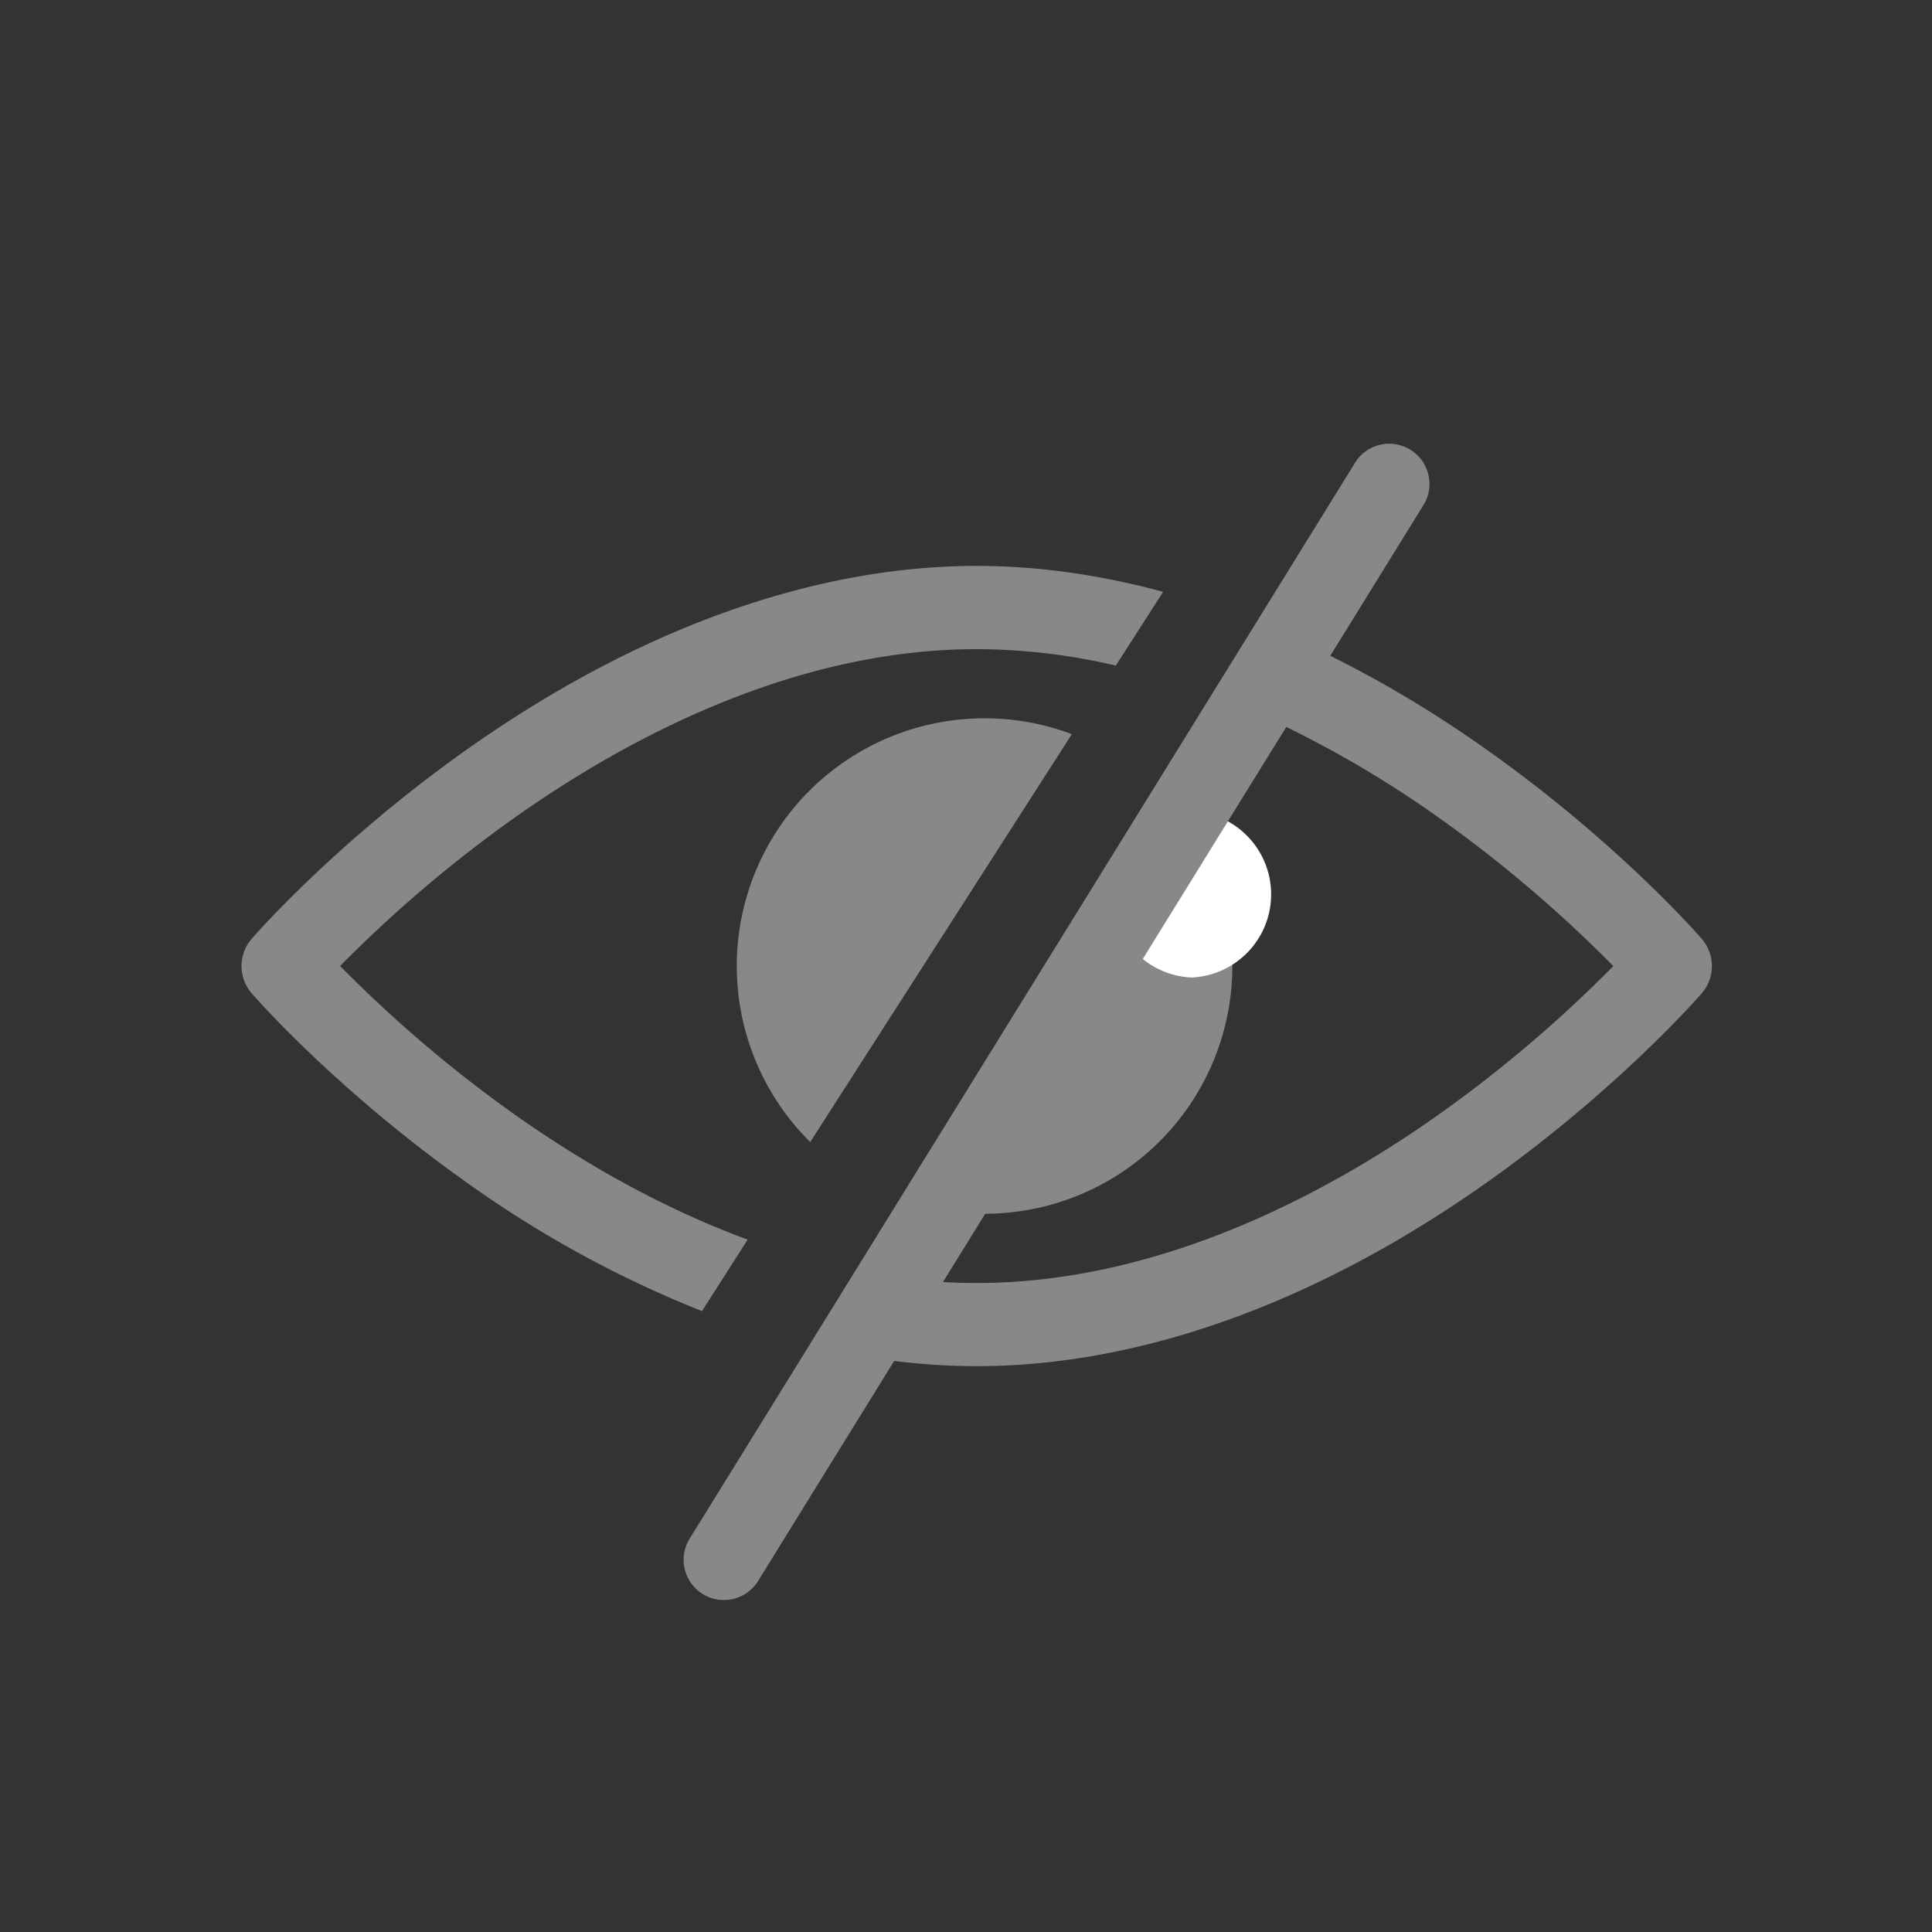 <svg width="24" height="24" xmlns="http://www.w3.org/2000/svg">
    <rect width="100%" height="100%" fill="#333333" stroke="none"/>
    <g fill="none" fill-rule="evenodd">
        <path d="M18.526 9.354c1.591 1.136 2.573 2.261 2.614 2.309a.517.517 0 0 1 0 .676c-.041.047-1.023 1.173-2.614 2.31-2.128 1.519-4.339 2.322-6.393 2.322-.46 0-.926-.04-1.399-.12l.613-.956c.259.028.521.043.786.043 2.313 0 4.416-1.15 5.772-2.116a16.304 16.304 0 0 0 2.136-1.821 16.3 16.3 0 0 0-2.136-1.821 13.395 13.395 0 0 0-2.103-1.234l.562-.877c.724.345 1.448.774 2.162 1.285zM12.133 7.03c.755 0 1.53.109 2.316.322l-.588.916a7.663 7.663 0 0 0-1.728-.204c-2.313 0-4.416 1.15-5.772 2.116A16.297 16.297 0 0 0 4.225 12a16.302 16.302 0 0 0 2.136 1.822c.769.547 1.777 1.154 2.927 1.577l-.568.888a13.75 13.75 0 0 1-2.98-1.639c-1.59-1.136-2.573-2.262-2.614-2.309a.517.517 0 0 1 0-.676c.041-.048 1.023-1.173 2.614-2.31 2.128-1.52 4.339-2.323 6.393-2.323z" fill="#888" fill-rule="nonzero"/>
        <path d="M12.133 15.203a3.206 3.206 0 0 1-3.202-3.202 3.206 3.206 0 0 1 3.202-3.203 3.2 3.2 0 0 1 2.11.793.517.517 0 1 1-.681.777 2.172 2.172 0 0 0-3.598 1.633c0 1.196.973 2.17 2.169 2.17 1.196 0 2.17-.974 2.17-2.17a.517.517 0 0 1 1.032 0 3.206 3.206 0 0 1-3.202 3.202z"/>
        <path d="M14.865 10.409a3.077 3.077 0 0 1-2.981 4.649zM12.23 8.923c.382 0 .747.07 1.085.197l-3.25 5.067a3.077 3.077 0 0 1 2.164-5.264z" fill="#888"/>
        <path d="M14.802 12.143a1.034 1.034 0 0 1 0-2.066 1.034 1.034 0 0 1 0 2.066z" fill="#FFF" fill-rule="nonzero"/>
        <path d="M16.84 5.737 8.575 19.101a.5.5 0 1 0 .85.526L17.69 6.263a.5.5 0 0 0-.85-.526z" fill="#888" fill-rule="nonzero"/>
    </g>
</svg>

